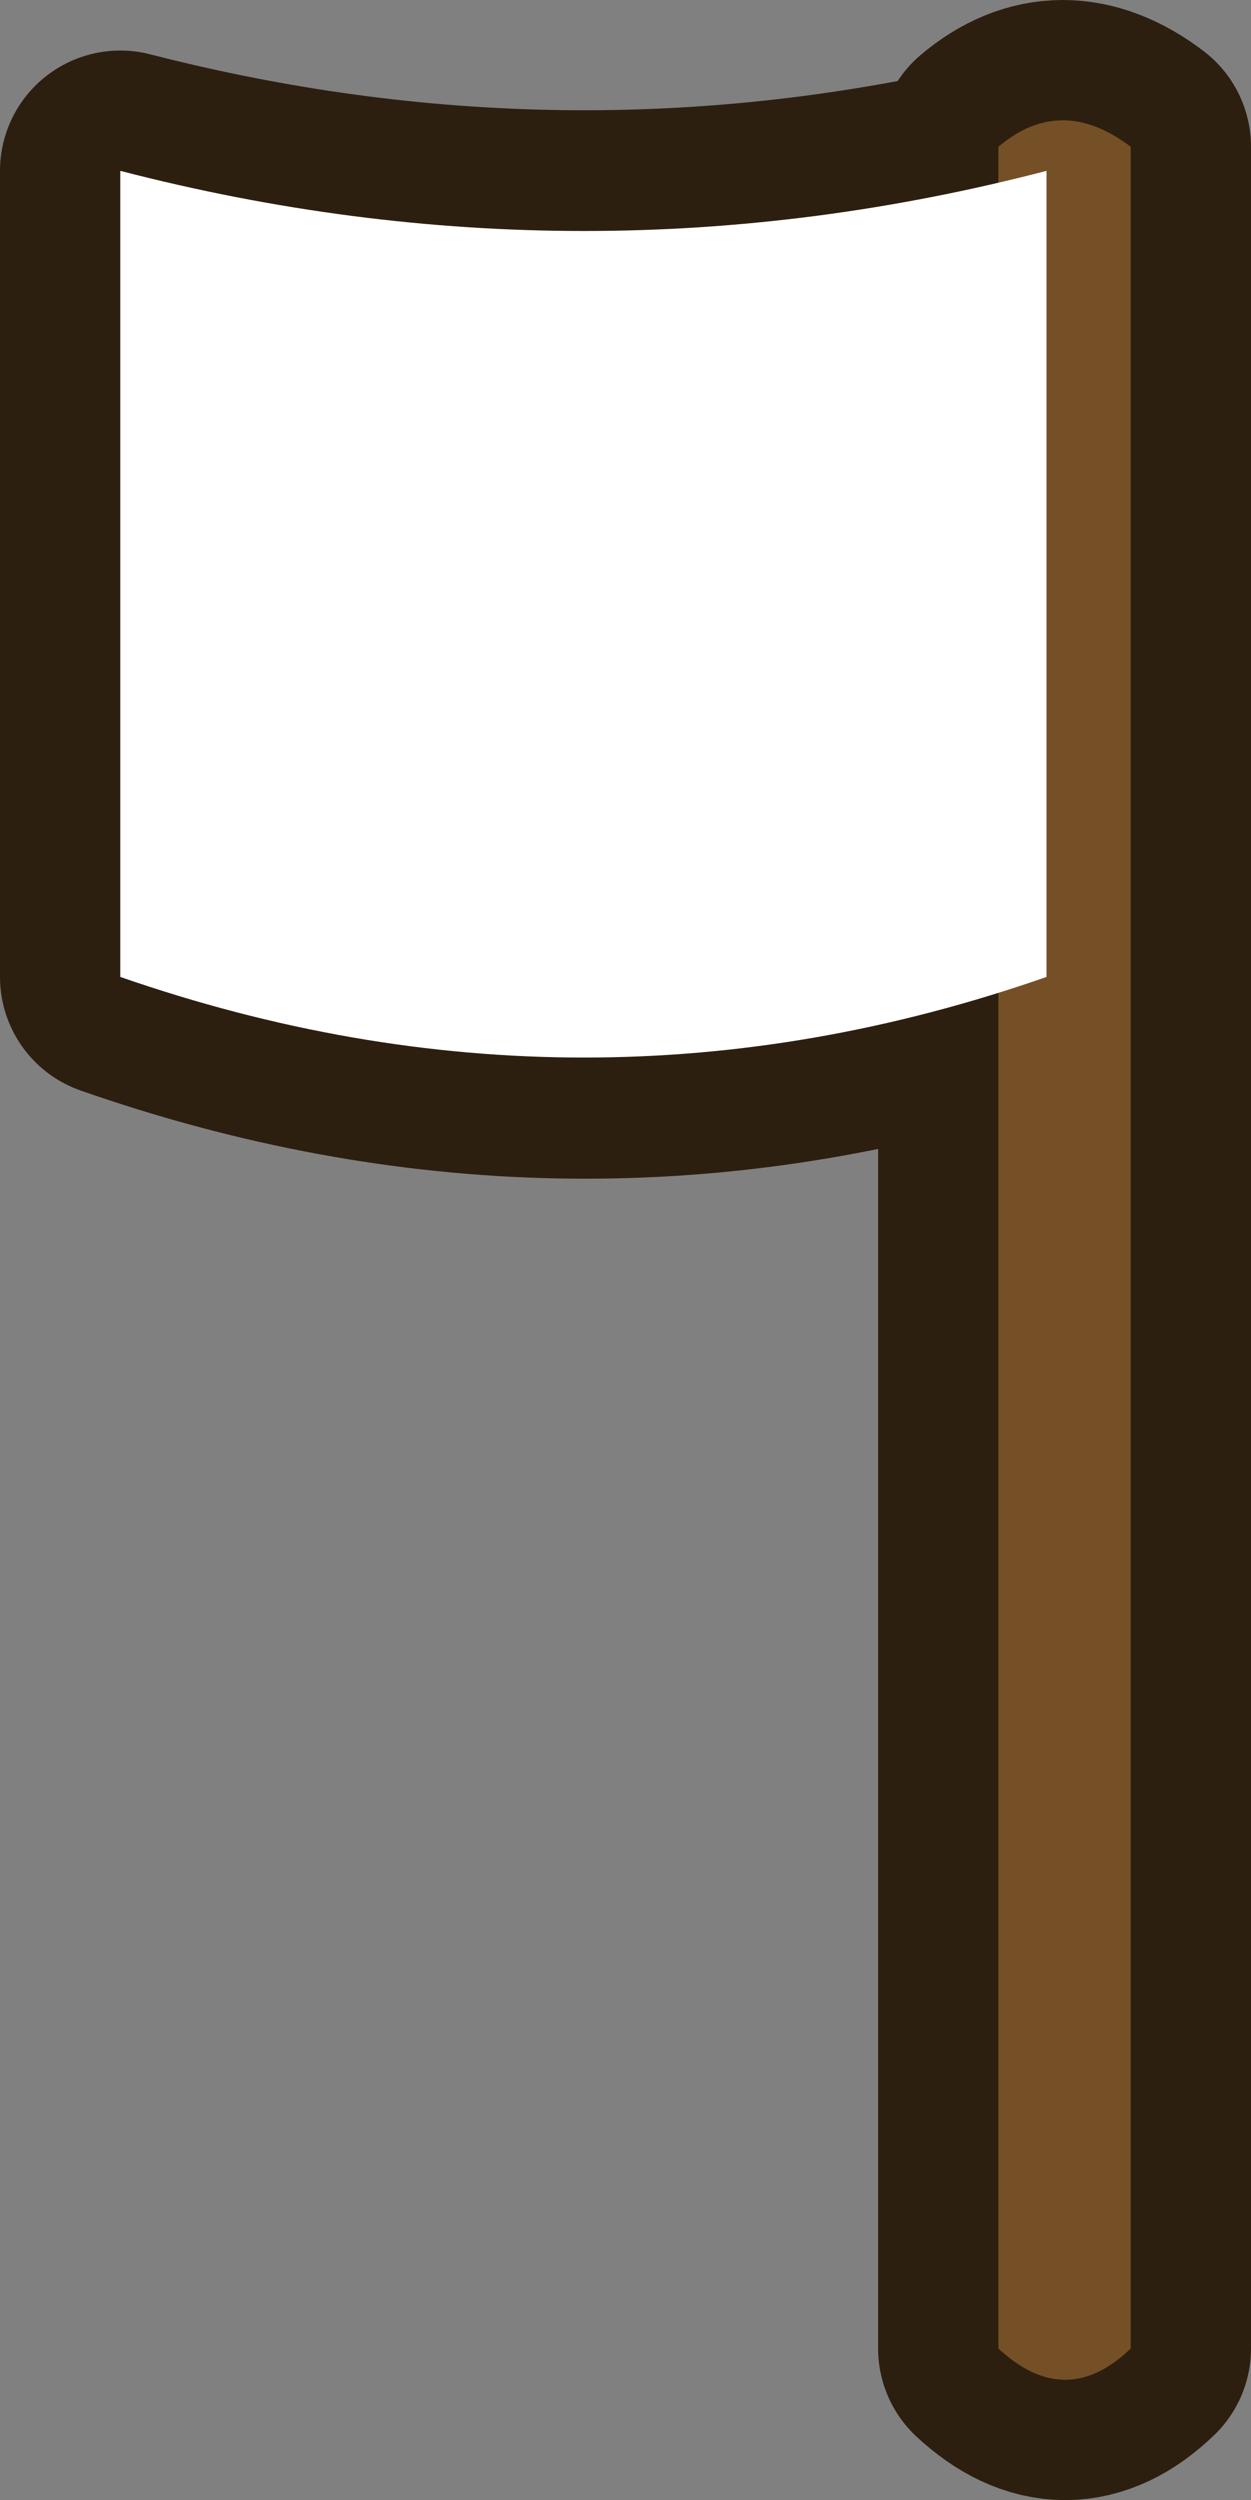 <?xml version="1.0" encoding="UTF-8" standalone="no"?>
<svg xmlns:xlink="http://www.w3.org/1999/xlink" height="51.95px" width="26.0px" xmlns="http://www.w3.org/2000/svg">
  <rect width="100%" height="100%" fill="#808080" stroke="none"/>
  <g transform="matrix(1.0, 0.0, 0.0, 1.0, -4.25, 2.0)">
    <path d="M25.0 1.05 Q26.3 -0.05 27.75 1.05 L27.75 46.8 Q26.4 48.1 25.0 46.8 L25.0 18.65 Q15.9 21.5 6.75 18.3 L6.75 1.55 Q15.9 3.9 25.0 1.8 L25.0 1.05" fill="#755026" fill-rule="evenodd" stroke="none"/>
    <path d="M25.0 1.05 Q26.3 -0.05 27.75 1.05 L27.75 46.8 Q26.4 48.1 25.0 46.8 L25.0 18.65 Q15.9 21.5 6.75 18.3 L6.75 1.55 Q15.9 3.9 25.0 1.8 L25.0 1.05 Z" fill="none" stroke="#2d1f0f" stroke-linecap="round" stroke-linejoin="round" stroke-width="5.0"/>
    <path d="M27.75 1.05 L27.75 46.8 Q26.4 48.1 25.0 46.8 L25.0 1.05 Q26.3 -0.05 27.75 1.05" fill="#755026" fill-rule="evenodd" stroke="none"/>
    <path d="M6.75 18.3 L6.75 1.55 Q16.4 4.05 26.0 1.55 L26.0 18.3 Q16.4 21.65 6.75 18.3" fill="#ffffff" fill-rule="evenodd" stroke="none"/>
  </g>
</svg>
